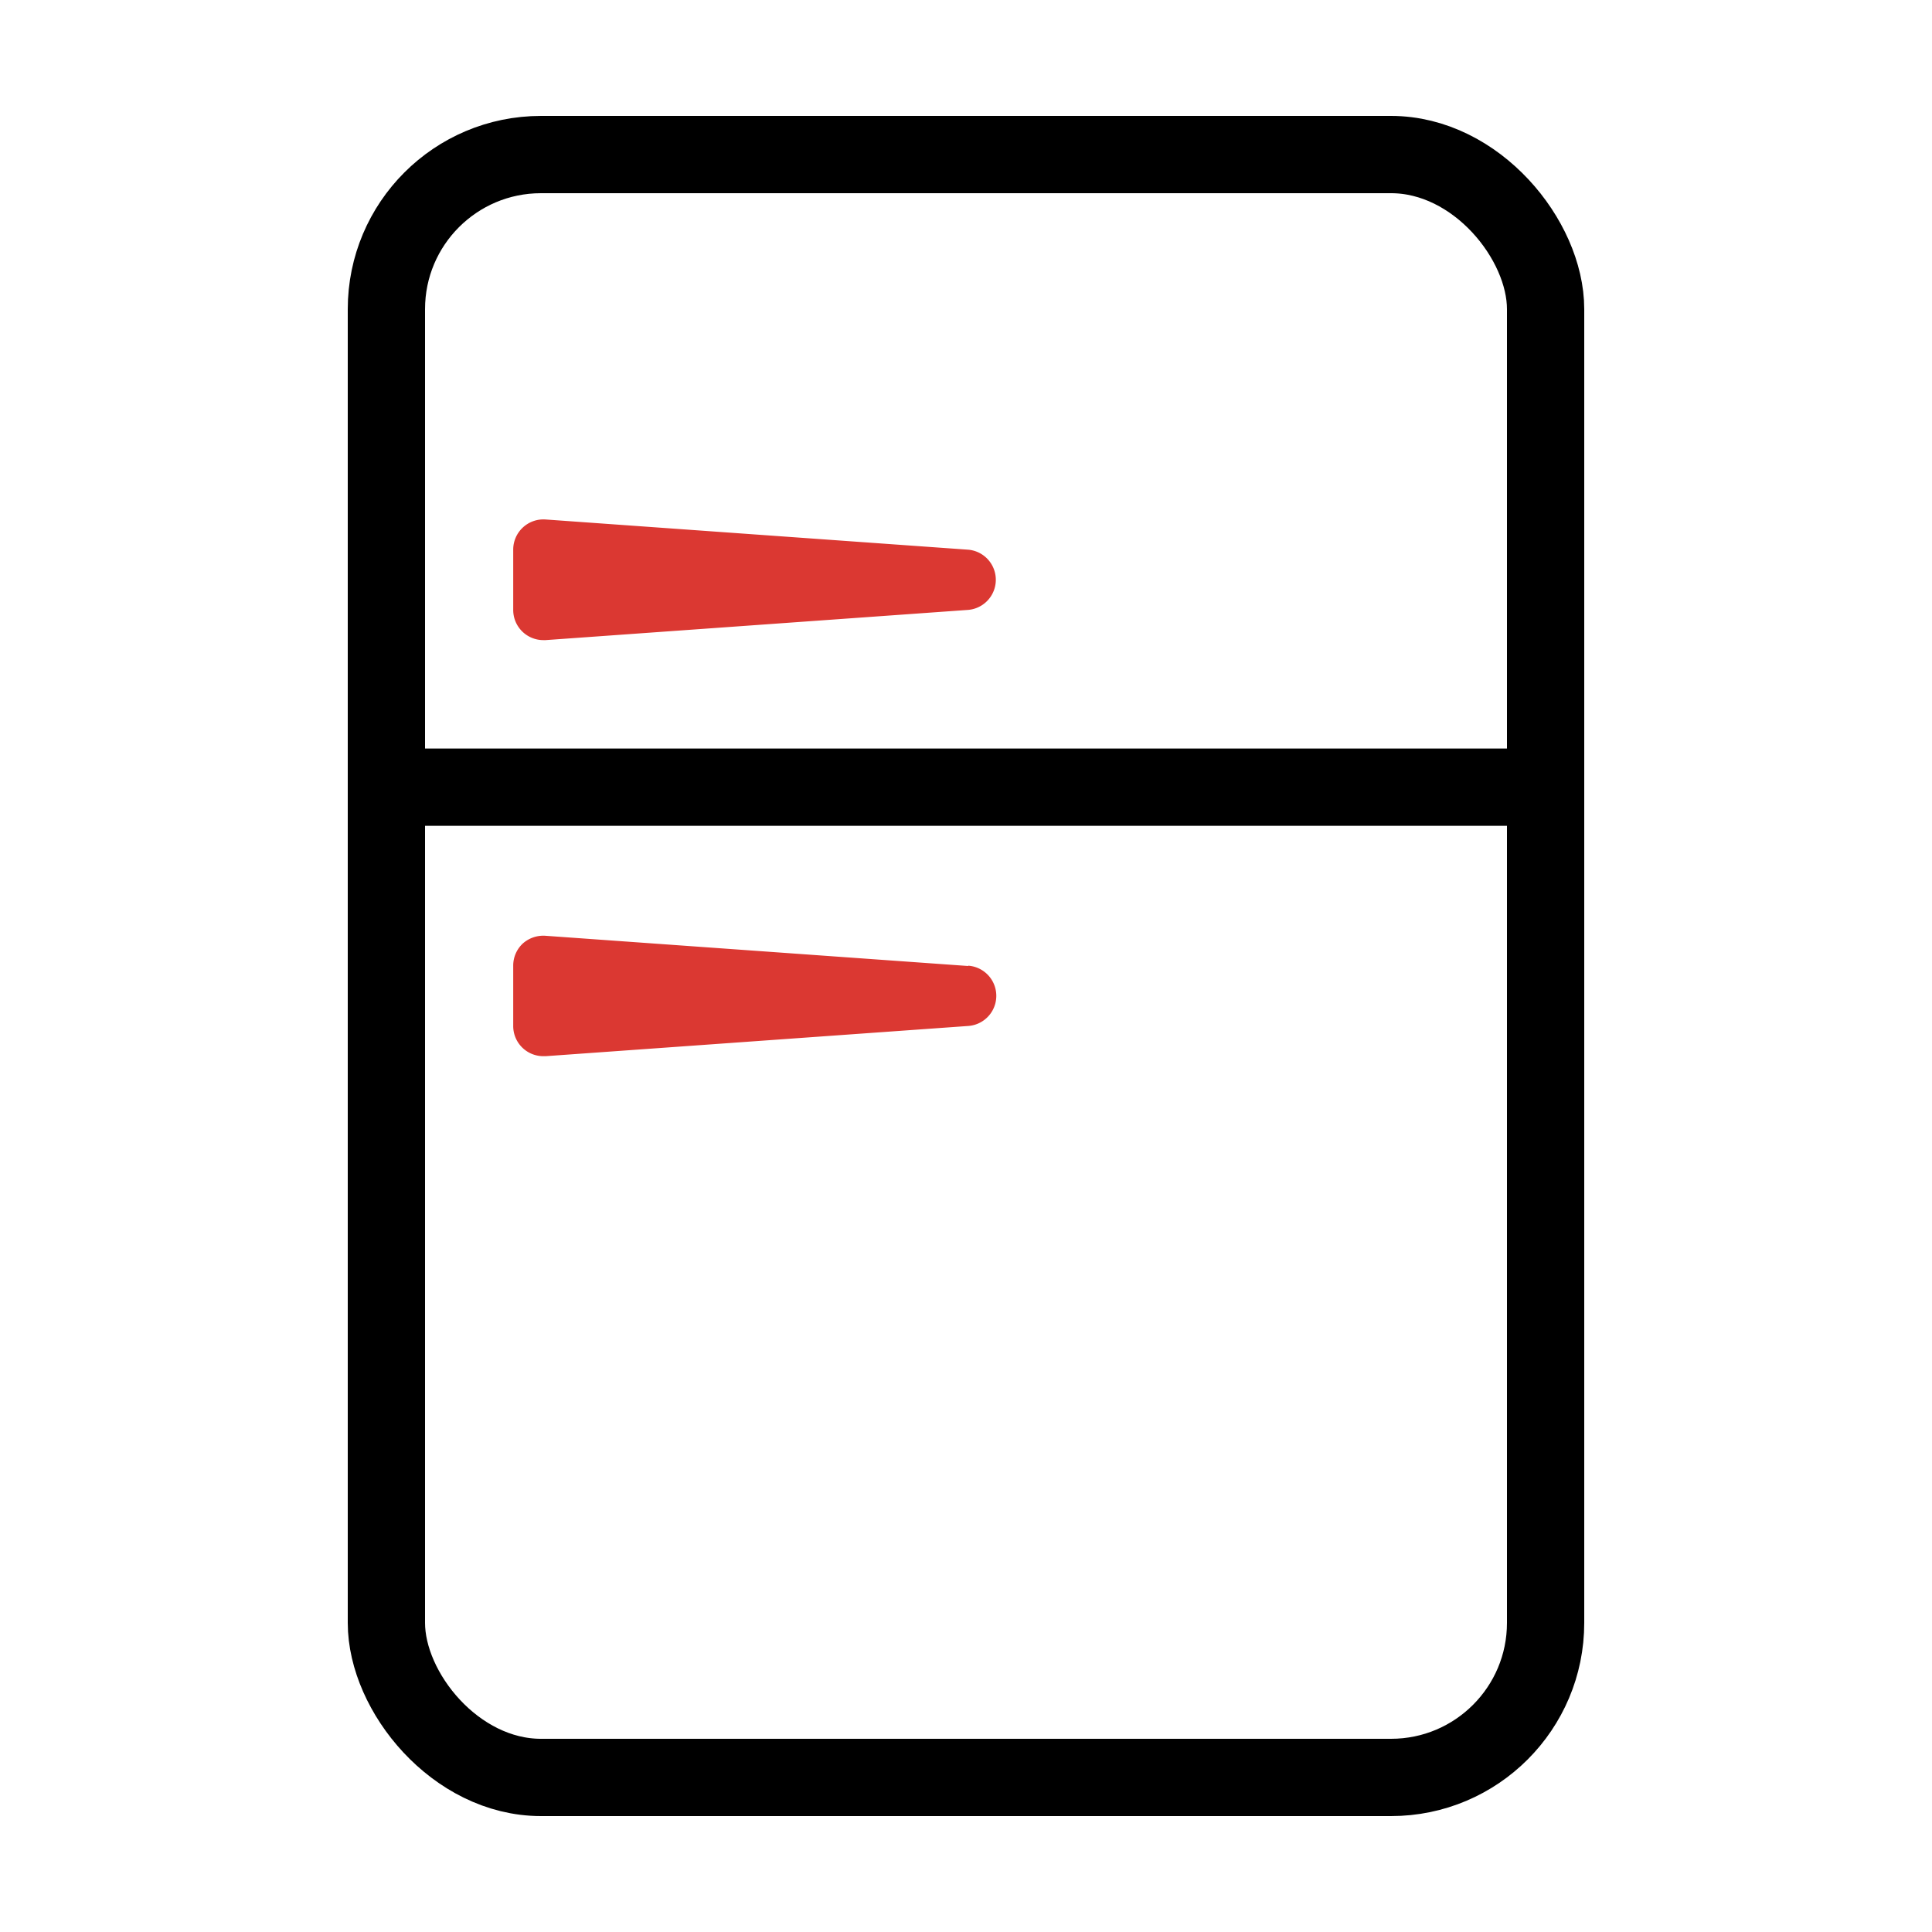 <svg id="picto_refrigerateur" data-name="picto/refrigerateur" xmlns="http://www.w3.org/2000/svg" width="25" height="25" viewBox="0 0 25 25">
  <path id="Tracé_11132" data-name="Tracé 11132" d="M0,0H25V25H0Z" opacity="0"/>
  <rect id="Rectangle_1781" data-name="Rectangle 1781" width="15" height="21" rx="2" transform="translate(5 2)" fill="none" stroke="#000" stroke-linecap="round" stroke-linejoin="round" stroke-width="1"/>
  <line id="Ligne_3572" data-name="Ligne 3572" x2="14.422" transform="translate(5.078 10.186)" fill="#fff" stroke="#000" stroke-linecap="round" stroke-linejoin="round" stroke-width="1"/>
  <path id="Tracé_10970" data-name="Tracé 10970" d="M22.293,31.391,16.824,31a.4.4,0,0,0-.294.1.391.391,0,0,0-.124.286v.781a.39.39,0,0,0,.391.391h.028l5.469-.391a.391.391,0,0,0,0-.78Z" transform="translate(-9.765 -18.891)" fill="#db3832"/>
  <path id="Tracé_10971" data-name="Tracé 10971" d="M22.293,17.6l-5.469-.391a.391.391,0,0,0-.418.389v.781a.39.39,0,0,0,.391.391h.028l5.469-.391a.391.391,0,0,0,0-.779Z" transform="translate(-9.765 -10.487)" fill="#db3832"/>
</svg>
